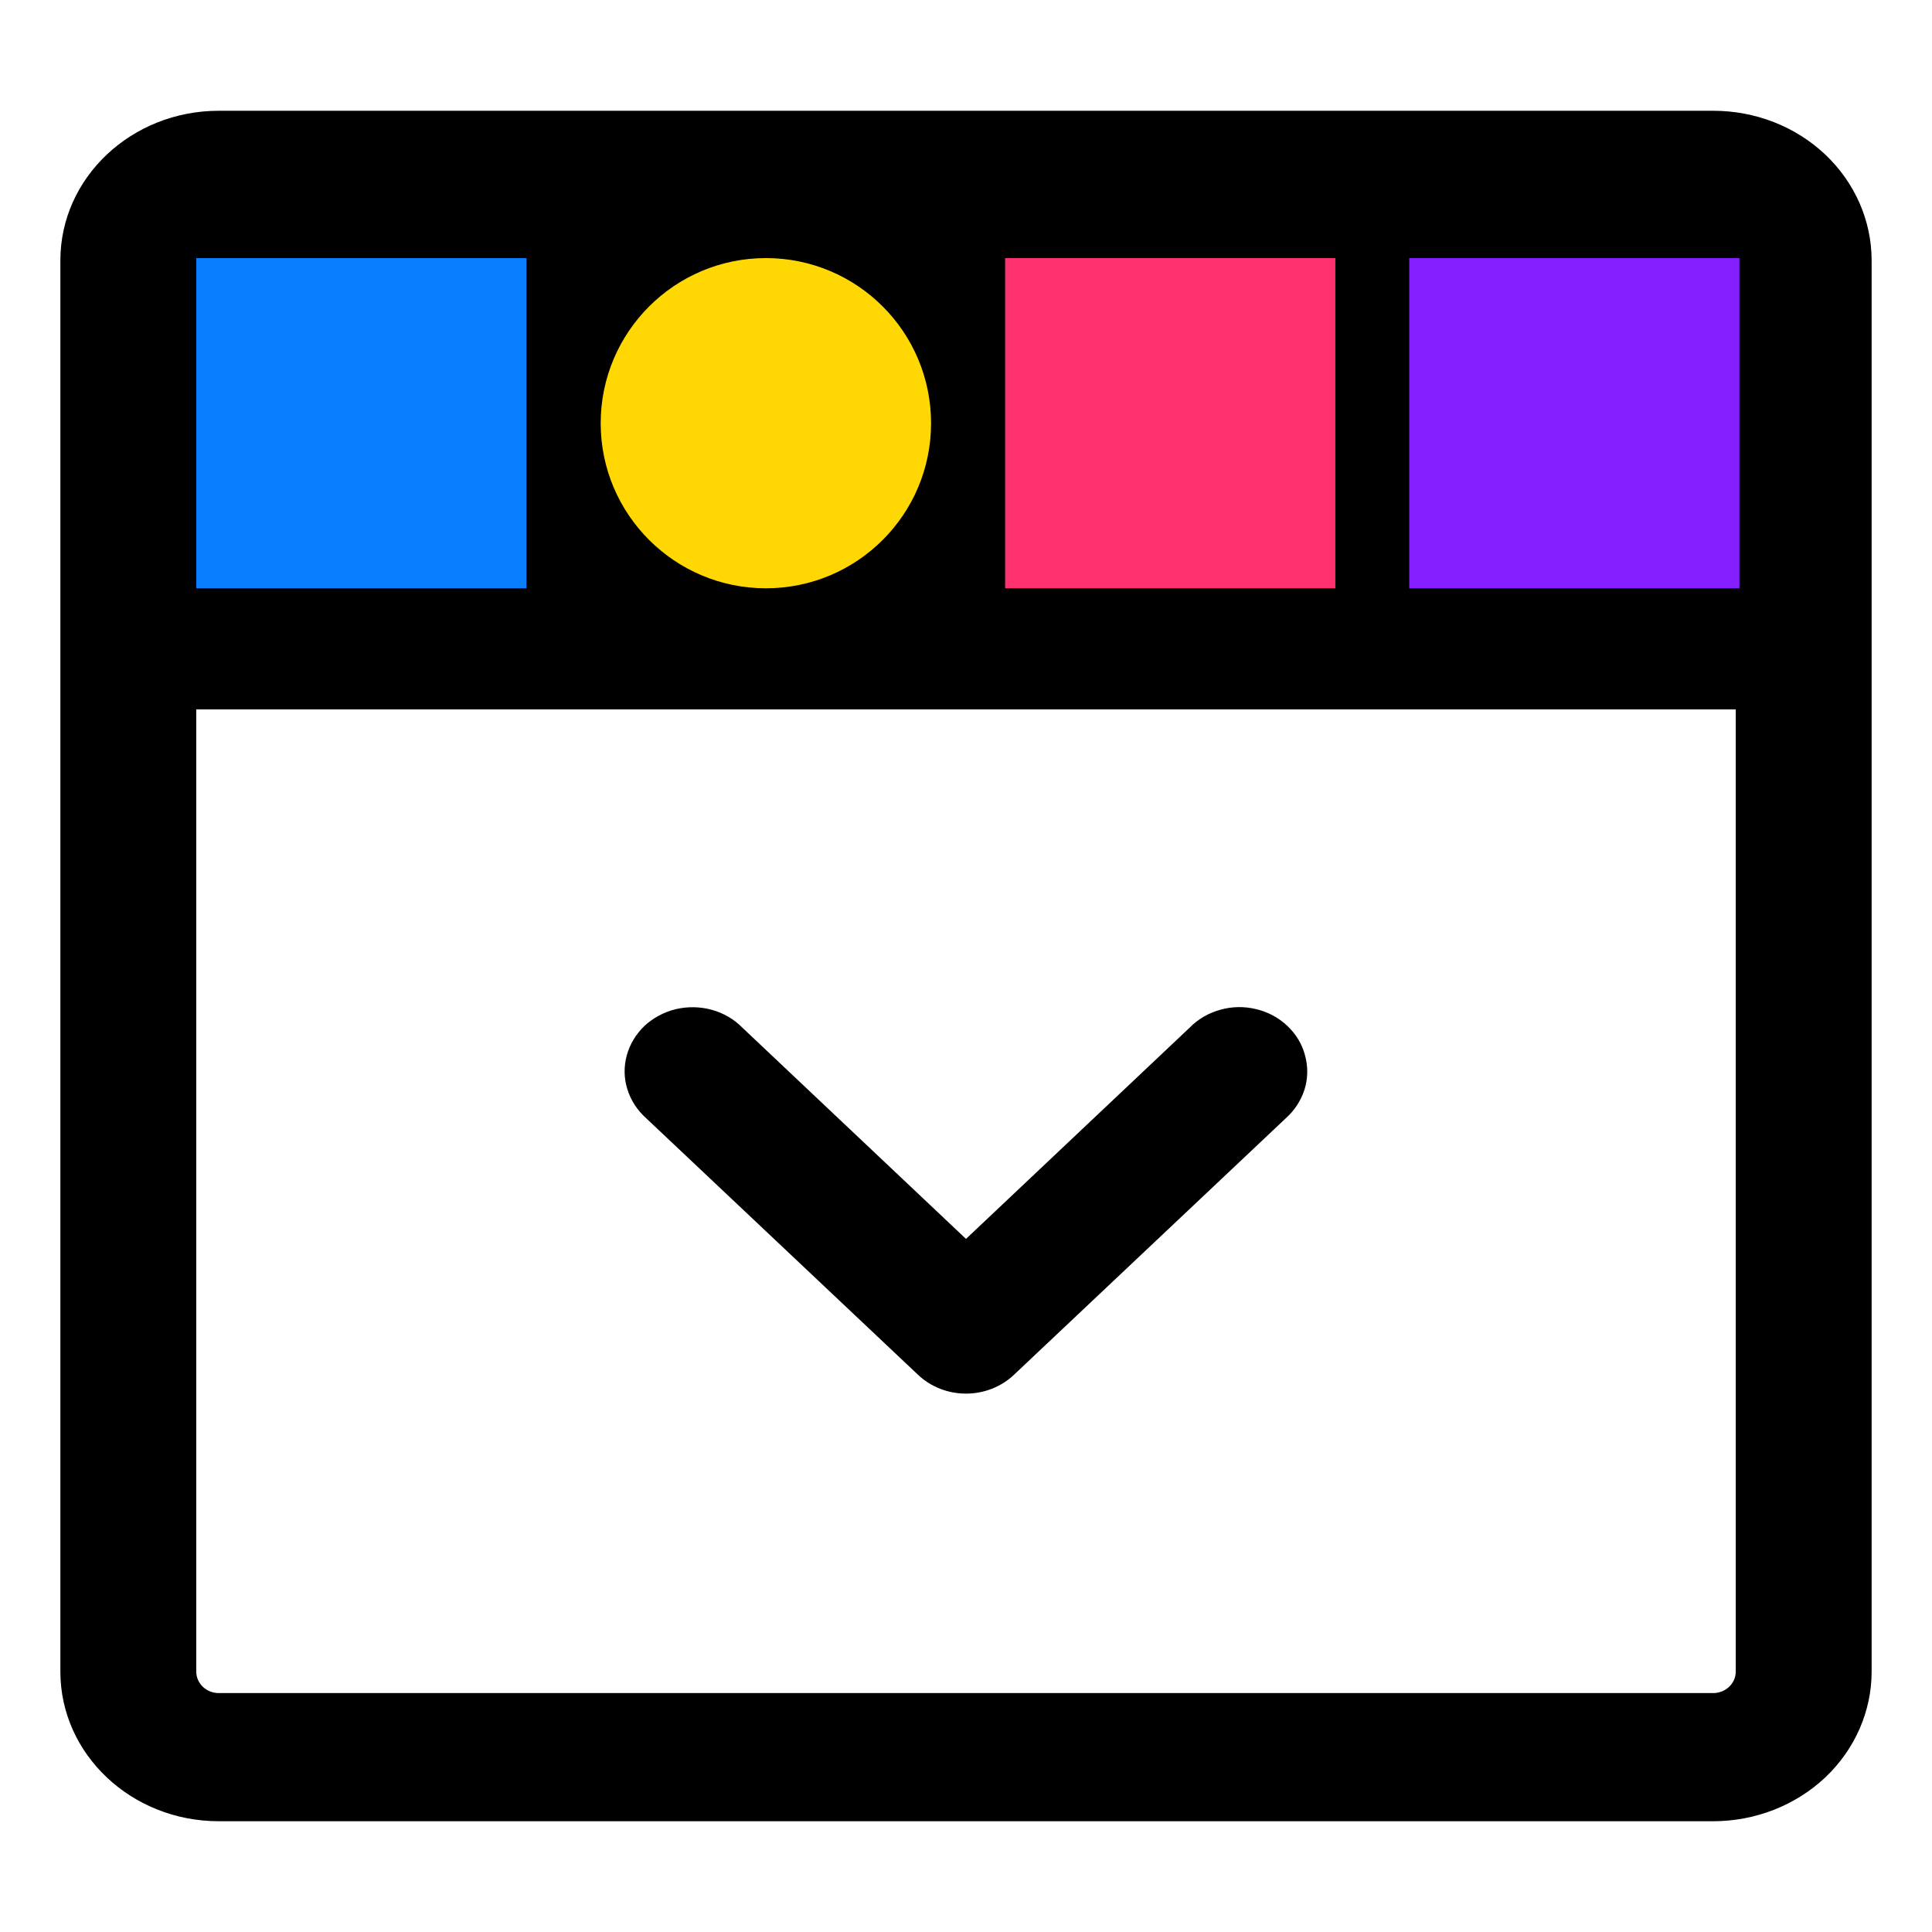<svg class="text-gray-800 dark:text-gray-400" xmlns="http://www.w3.org/2000/svg" xmlns:xlink="http://www.w3.org/1999/xlink" aria-hidden="true" focusable="false" role="img" width="1em" height="1em" preserveAspectRatio="xMidYMid meet" viewBox="0 0 12 12"><path fill-rule="evenodd" clip-rule="evenodd" d="M0.375 10.383L0.375 1.617C0.375 1.104 0.816 0.688 1.359 0.688L10.641 0.688C10.902 0.688 11.152 0.785 11.337 0.96C11.521 1.134 11.625 1.371 11.625 1.617V10.383C11.625 10.629 11.521 10.866 11.337 11.04C11.152 11.214 10.902 11.312 10.641 11.312H1.359C0.816 11.312 0.375 10.896 0.375 10.383ZM1.359 10.516H10.641C10.718 10.516 10.781 10.456 10.781 10.383V4.406H1.219V10.383C1.219 10.418 1.234 10.452 1.26 10.477C1.286 10.502 1.322 10.516 1.359 10.516ZM4.611 6.383L6 7.695L7.389 6.383C7.441 6.33 7.506 6.292 7.579 6.272C7.652 6.251 7.729 6.25 7.802 6.268C7.876 6.285 7.943 6.322 7.996 6.372C8.05 6.423 8.088 6.486 8.106 6.556C8.125 6.625 8.124 6.698 8.103 6.766C8.081 6.835 8.041 6.897 7.986 6.946L6.298 8.539C6.219 8.614 6.112 8.656 6 8.656C5.888 8.656 5.781 8.614 5.702 8.539L4.014 6.946C3.959 6.897 3.918 6.835 3.897 6.766C3.875 6.698 3.874 6.625 3.893 6.555C3.912 6.486 3.95 6.423 4.003 6.372C4.057 6.322 4.124 6.286 4.198 6.268C4.271 6.251 4.348 6.252 4.421 6.272C4.493 6.292 4.559 6.33 4.611 6.383Z" fill="currentColor"></path><path d="M6.243 1.603V3.654H8.294V1.603H6.243Z" fill="#FF3270"></path><path d="M8.753 1.603V3.654H10.804V1.603H8.753Z" fill="#861FFF"></path><path d="M1.219 1.603V3.654H3.27V1.603H1.219Z" fill="#097EFF"></path><path d="M4.757 1.603C4.191 1.603 3.731 2.062 3.731 2.629C3.731 3.195 4.191 3.654 4.757 3.654C5.324 3.654 5.783 3.195 5.783 2.629C5.783 2.062 5.324 1.603 4.757 1.603Z" fill="#FFD702"></path></svg>
